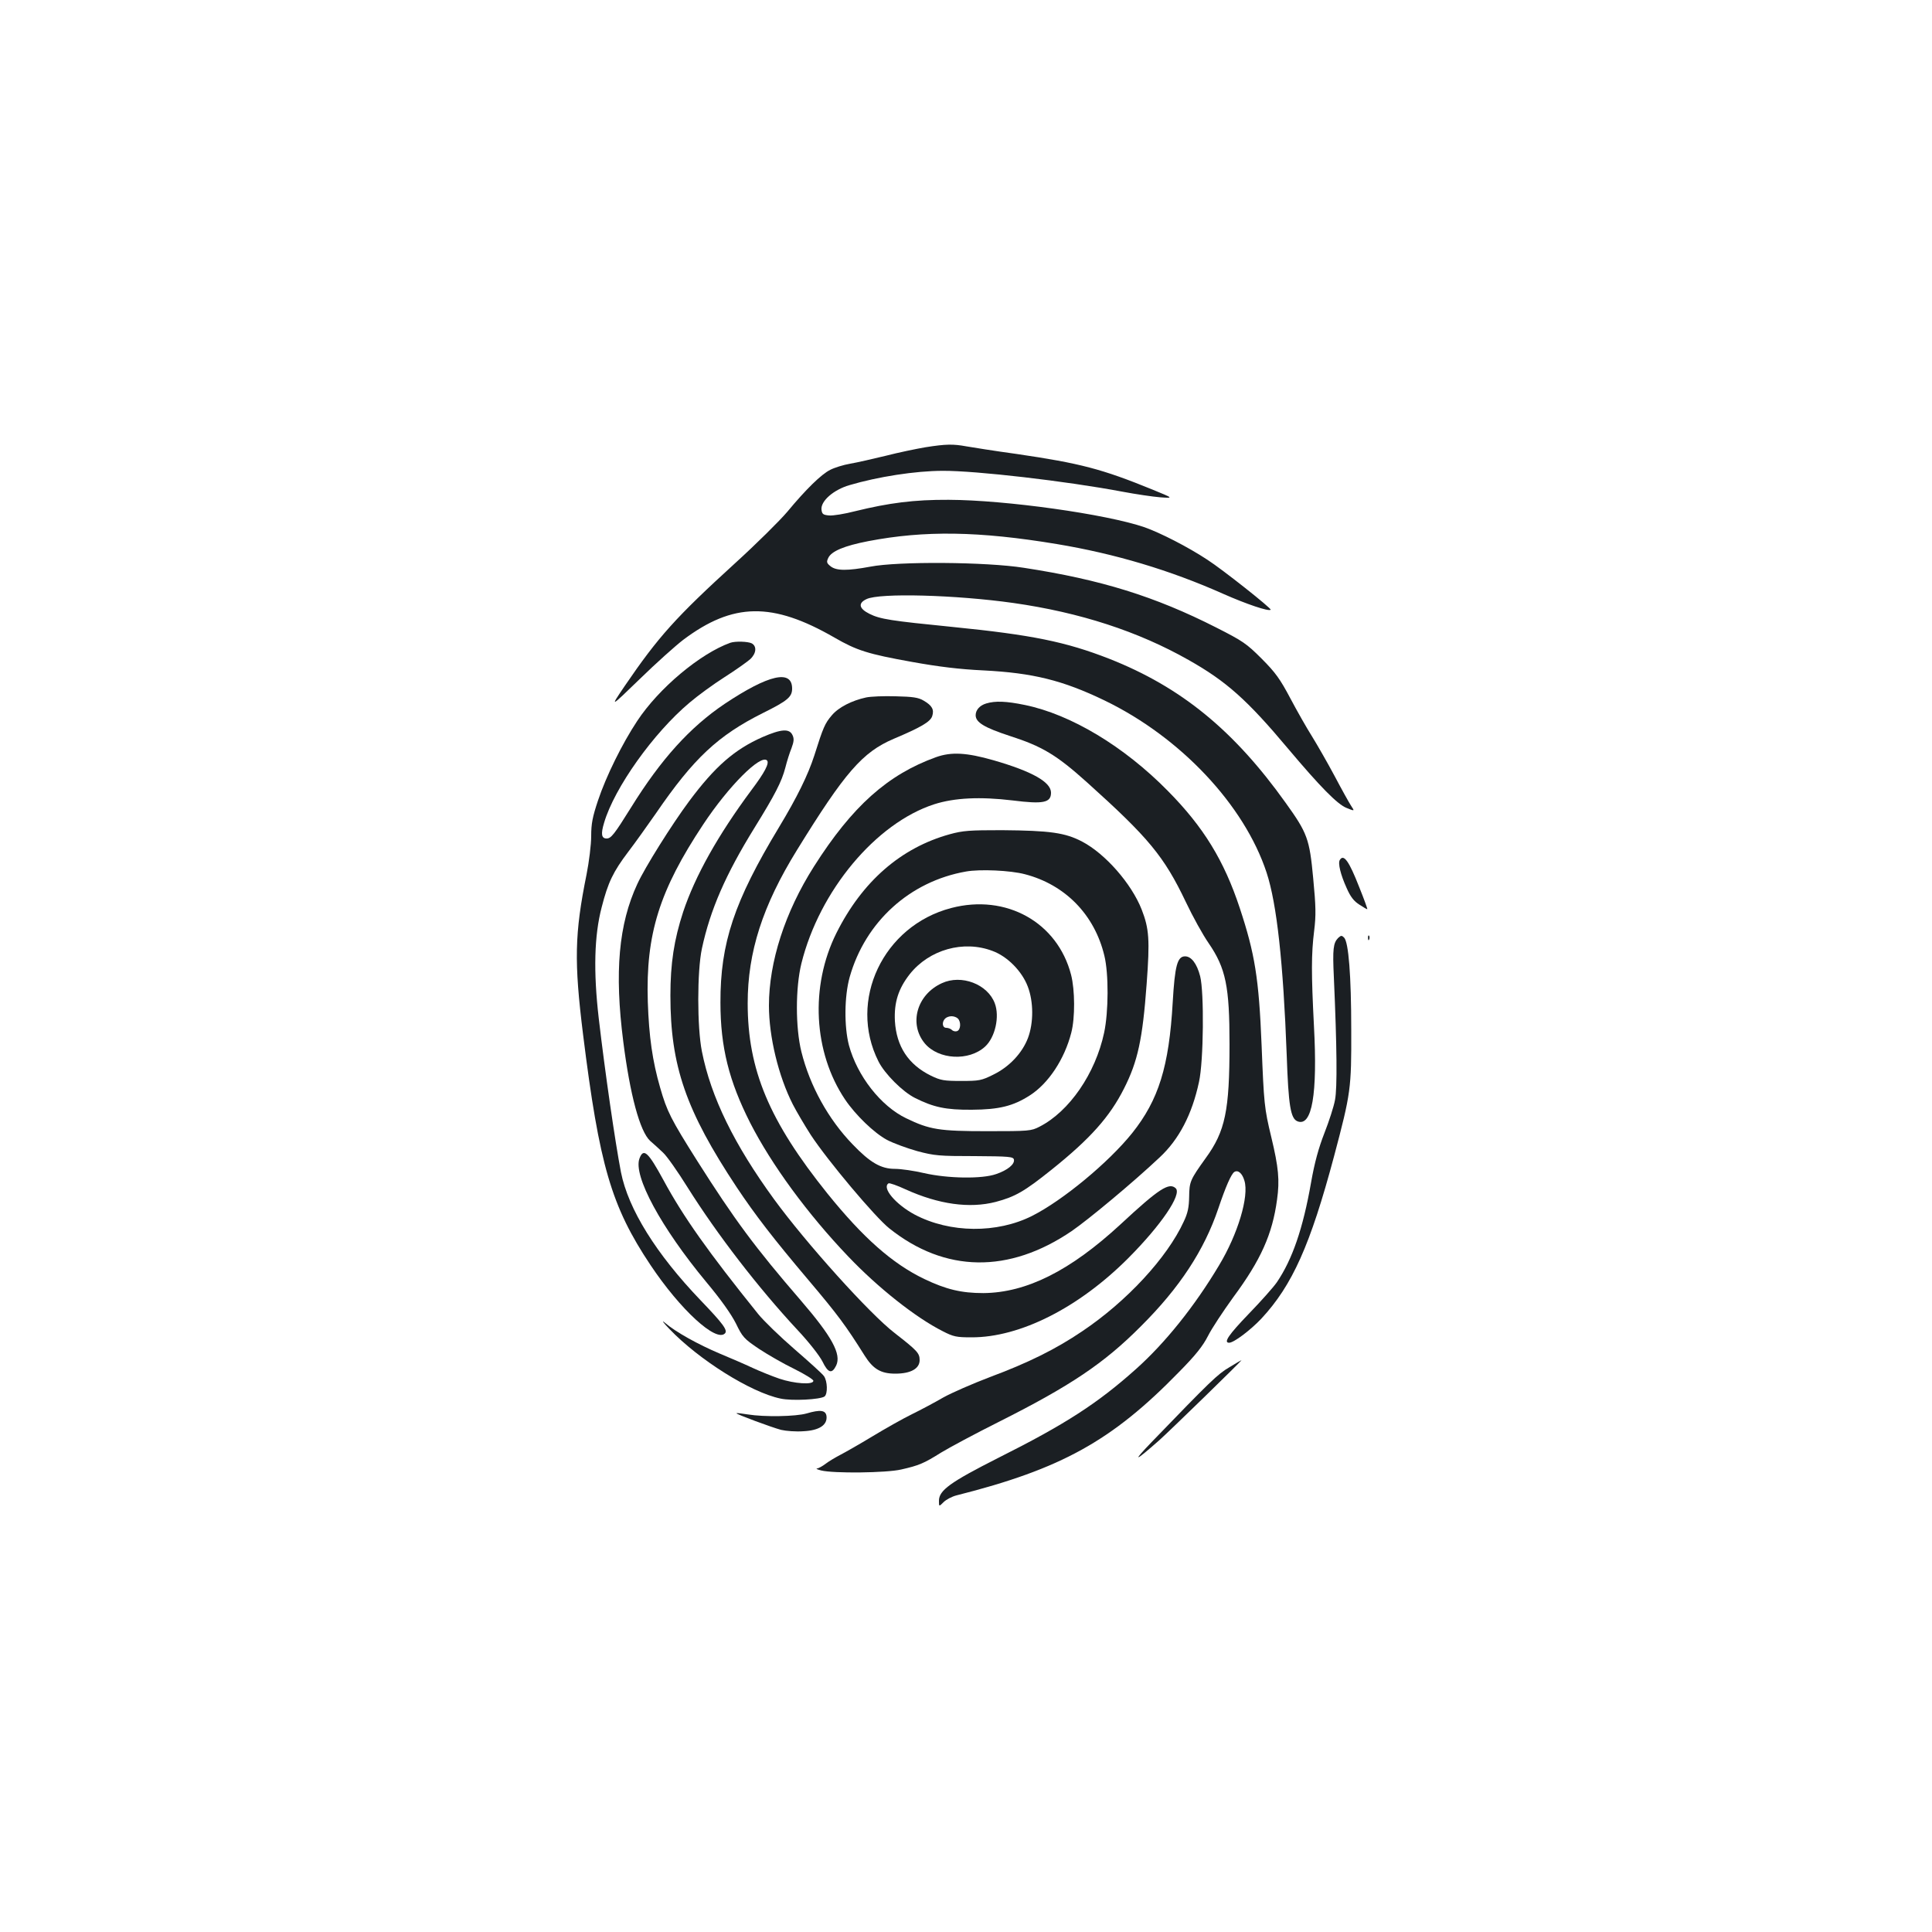 <?xml version="1.0" standalone="no"?>
<!DOCTYPE svg PUBLIC "-//W3C//DTD SVG 20010904//EN"
 "http://www.w3.org/TR/2001/REC-SVG-20010904/DTD/svg10.dtd">
<svg version="1.0" xmlns="http://www.w3.org/2000/svg"
 width="1000pt" height="1000pt" viewBox="0 0 1000 1000"
 preserveAspectRatio="xMidYMid meet">
<g transform="translate(0,1000) scale(0.1,-0.1)"
fill="#1b1f23" stroke="none">
<path d="M4790 7685 c-47 -8 -139 -27 -205 -44 -66 -16 -149 -35 -184 -41 -36
-6 -83 -21 -104 -32 -46 -23 -125 -100 -222 -217 -39 -46 -160 -166 -270 -266
-307 -280 -397 -380 -571 -635 -78 -115 -78 -115 77 35 85 83 187 174 225 203
258 194 462 197 783 12 116 -67 173 -85 401 -126 139 -25 245 -38 370 -44 256
-13 410 -51 626 -155 394 -190 725 -542 840 -892 53 -162 86 -465 104 -944 9
-262 20 -329 56 -343 75 -29 104 140 85 493 -14 273 -14 372 1 493 10 81 9
126 -5 273 -19 203 -30 233 -142 389 -269 377 -543 600 -913 746 -225 88 -401
124 -812 165 -320 32 -374 40 -430 68 -54 27 -60 55 -15 76 67 33 463 22 760
-20 345 -49 646 -147 907 -295 195 -110 303 -206 515 -459 166 -197 255 -288
303 -307 42 -17 42 -17 24 10 -10 15 -49 85 -87 157 -38 71 -91 163 -117 205
-26 41 -76 129 -111 195 -53 100 -77 134 -149 206 -78 78 -97 91 -235 161
-317 161 -597 248 -995 309 -195 31 -652 34 -795 6 -119 -22 -176 -22 -206 2
-20 16 -22 22 -12 43 16 35 83 63 207 87 291 56 573 52 976 -15 301 -50 586
-135 862 -258 120 -53 235 -92 245 -82 6 6 -250 209 -328 259 -100 66 -243
139 -325 168 -198 68 -719 141 -1014 142 -178 1 -309 -16 -484 -59 -54 -14
-115 -24 -135 -22 -31 3 -36 7 -39 30 -5 44 62 103 145 127 145 43 341 74 483
74 170 1 639 -53 930 -108 69 -13 157 -26 195 -29 70 -5 70 -5 -40 40 -262
107 -374 136 -701 184 -117 16 -235 35 -264 40 -66 12 -103 12 -210 -5z"/>
<path d="M3780 6673 c-156 -56 -370 -235 -482 -405 -77 -116 -161 -286 -203
-412 -28 -84 -35 -119 -35 -183 0 -45 -11 -133 -24 -199 -62 -307 -65 -450
-18 -829 84 -676 146 -889 349 -1193 155 -232 339 -400 385 -354 16 16 -8 49
-126 172 -229 239 -374 471 -412 663 -30 156 -82 514 -115 797 -28 242 -23
428 15 573 33 130 60 185 137 287 36 47 100 137 144 200 195 285 321 403 555
520 127 63 150 83 150 126 0 100 -121 73 -349 -79 -180 -121 -330 -287 -485
-537 -86 -138 -103 -160 -126 -160 -27 0 -31 23 -13 82 53 180 255 464 442
621 42 36 123 95 181 132 58 37 117 79 133 93 32 30 35 67 8 82 -20 10 -85 12
-111 3z"/>
<path d="M4483 6390 c-74 -16 -143 -51 -178 -93 -35 -41 -44 -61 -90 -207 -33
-102 -89 -216 -183 -372 -232 -384 -304 -599 -303 -908 0 -230 44 -405 154
-622 111 -217 296 -470 507 -691 154 -162 350 -317 489 -387 56 -29 72 -32
149 -32 251 -1 556 153 813 411 170 171 276 328 245 360 -34 33 -87 -1 -286
-186 -261 -241 -487 -354 -710 -356 -114 0 -193 19 -306 73 -166 80 -317 214
-501 442 -302 376 -413 641 -413 985 0 265 77 505 255 793 248 402 339 507
501 576 142 60 189 88 199 117 11 34 0 55 -45 81 -27 16 -56 20 -144 22 -61 2
-130 -1 -153 -6z"/>
<path d="M5105 6359 c-34 -10 -55 -34 -55 -61 0 -37 45 -64 176 -107 168 -54
242 -98 401 -241 318 -286 398 -382 511 -619 35 -74 88 -170 118 -213 89 -130
108 -224 108 -523 0 -344 -22 -450 -123 -589 -81 -113 -85 -122 -86 -201 -1
-54 -7 -84 -28 -128 -86 -187 -295 -413 -526 -568 -136 -92 -279 -163 -478
-237 -89 -34 -197 -81 -240 -105 -43 -25 -116 -64 -163 -87 -47 -23 -139 -75
-205 -115 -66 -40 -140 -82 -165 -95 -25 -13 -59 -33 -76 -46 -17 -13 -37 -24
-45 -25 -8 -1 2 -5 21 -10 64 -16 338 -13 415 5 92 21 116 31 207 88 43 26
175 97 295 157 374 188 547 304 738 496 201 200 328 394 401 610 38 113 67
179 83 189 19 12 41 -7 52 -45 25 -81 -34 -277 -131 -438 -127 -213 -280 -403
-430 -537 -199 -178 -366 -286 -713 -460 -249 -126 -307 -168 -307 -222 0 -31
0 -31 24 -7 13 13 43 29 67 35 543 137 805 283 1150 637 88 89 125 136 152
189 19 38 78 127 130 199 143 193 203 327 227 506 14 100 8 166 -30 324 -36
149 -38 173 -50 475 -14 347 -35 474 -113 710 -81 245 -187 419 -372 606 -227
231 -502 396 -740 445 -97 20 -153 22 -200 8z"/>
<path d="M3947 6185 c-145 -64 -246 -152 -380 -332 -90 -121 -229 -343 -268
-428 -97 -208 -119 -457 -73 -816 35 -276 86 -465 139 -514 19 -16 49 -44 67
-61 19 -17 76 -98 127 -180 152 -242 366 -520 569 -738 60 -64 113 -132 129
-163 29 -60 49 -66 71 -21 28 59 -22 150 -184 338 -235 272 -343 418 -535 721
-137 217 -157 257 -192 379 -40 138 -58 265 -64 445 -11 350 60 576 287 918
131 198 297 364 330 331 13 -14 -11 -61 -81 -154 -173 -233 -291 -444 -353
-630 -47 -144 -66 -266 -66 -433 0 -364 80 -595 343 -992 96 -144 190 -266
371 -480 153 -181 193 -235 291 -391 44 -70 84 -94 159 -94 80 0 126 26 126
70 0 36 -12 49 -129 140 -130 100 -459 466 -624 692 -207 284 -327 529 -374
766 -25 125 -25 415 0 532 43 201 123 384 272 625 107 173 141 239 160 312 8
32 22 77 32 101 12 33 14 48 5 67 -16 35 -58 32 -155 -10z"/>
<path d="M4845 6081 c-250 -90 -434 -254 -632 -566 -150 -236 -233 -494 -233
-720 0 -161 49 -365 124 -512 19 -37 61 -108 93 -158 89 -135 333 -425 406
-483 288 -230 619 -235 944 -14 86 59 317 251 455 381 101 94 168 223 204 391
24 108 27 464 6 547 -17 66 -46 103 -78 103 -40 0 -53 -48 -64 -237 -19 -334
-73 -506 -210 -678 -123 -153 -359 -348 -517 -428 -182 -92 -426 -90 -608 6
-99 53 -172 139 -136 162 5 3 45 -11 88 -31 172 -78 331 -100 467 -65 101 27
148 54 288 166 200 160 302 274 376 421 71 140 96 255 117 541 17 229 13 286
-26 386 -53 134 -188 288 -308 351 -88 46 -166 57 -415 59 -167 0 -201 -2
-270 -21 -253 -70 -453 -244 -587 -512 -137 -275 -119 -617 45 -861 54 -80
150 -173 217 -209 32 -17 103 -43 156 -58 90 -24 114 -26 298 -26 178 -1 200
-3 203 -18 5 -24 -33 -55 -92 -75 -73 -26 -251 -23 -373 5 -51 12 -119 22
-151 22 -72 0 -128 32 -219 127 -125 129 -221 302 -265 479 -31 125 -31 331 0
457 93 376 385 726 687 824 106 34 239 40 406 20 159 -20 199 -12 199 40 0 55
-97 110 -298 168 -140 40 -218 44 -297 16z m460 -606 c208 -54 360 -209 411
-421 23 -93 22 -291 -1 -399 -45 -211 -180 -408 -335 -487 -43 -22 -54 -23
-270 -23 -249 0 -298 8 -420 67 -131 63 -253 219 -296 378 -25 96 -24 253 4
353 81 286 311 495 602 546 72 13 230 6 305 -14z"/>
<path d="M4923 5300 c-352 -92 -535 -479 -376 -794 32 -64 125 -157 189 -189
96 -48 159 -62 294 -61 142 1 214 19 300 74 97 62 180 188 215 325 20 77 19
221 -1 299 -70 272 -336 421 -621 346z m214 -222 c77 -28 153 -105 183 -185
30 -79 30 -187 1 -265 -30 -79 -97 -150 -179 -190 -62 -31 -74 -33 -167 -33
-89 0 -106 3 -156 27 -118 58 -179 152 -187 283 -5 96 18 168 77 243 101 127
278 177 428 120z"/>
<path d="M4875 4911 c-130 -59 -172 -211 -88 -312 71 -84 228 -93 312 -16 52
48 76 155 50 224 -37 99 -173 151 -274 104z m83 -183 c17 -17 15 -58 -4 -65
-8 -3 -20 -1 -27 6 -6 6 -19 11 -29 11 -21 0 -24 30 -6 48 7 7 21 12 33 12 12
0 26 -5 33 -12z"/>
<path d="M6935 5549 c-11 -16 4 -77 35 -145 20 -46 38 -69 67 -87 21 -14 39
-24 40 -23 2 1 -17 53 -42 115 -52 133 -80 173 -100 140z"/>
<path d="M6926 5145 c-25 -26 -29 -56 -22 -203 16 -360 18 -574 6 -635 -6 -34
-31 -111 -55 -172 -30 -77 -51 -153 -69 -256 -42 -239 -97 -398 -177 -516 -18
-26 -84 -100 -146 -164 -103 -107 -132 -149 -101 -149 24 0 109 64 166 124
161 173 254 381 377 841 87 328 90 350 89 655 0 282 -14 454 -37 477 -12 12
-16 12 -31 -2z"/>
<path d="M7081 5144 c0 -11 3 -14 6 -6 3 7 2 16 -1 19 -3 4 -6 -2 -5 -13z"/>
<path d="M3310 4004 c-34 -89 112 -358 345 -639 77 -92 129 -166 154 -215 34
-70 41 -79 120 -132 47 -31 129 -78 183 -104 54 -27 98 -54 98 -61 0 -22 -99
-15 -176 11 -38 13 -100 38 -139 56 -38 18 -115 51 -170 74 -111 47 -227 111
-283 159 -20 17 -10 2 23 -32 152 -159 421 -328 575 -360 60 -13 206 -5 228
11 17 14 15 79 -3 105 -8 12 -77 74 -152 139 -75 65 -160 147 -189 183 -257
319 -388 504 -489 691 -80 147 -104 170 -125 114z"/>
<path d="M6363 2923 c-60 -35 -98 -72 -402 -387 -104 -108 -89 -104 39 9 56
50 431 415 426 415 -1 0 -29 -16 -63 -37z"/>
<path d="M4175 2684 c-56 -16 -219 -19 -305 -5 -30 5 -56 8 -58 6 -4 -4 182
-73 231 -86 26 -6 78 -10 116 -7 81 4 124 32 119 78 -4 31 -32 35 -103 14z"/>
</g>
</svg>
